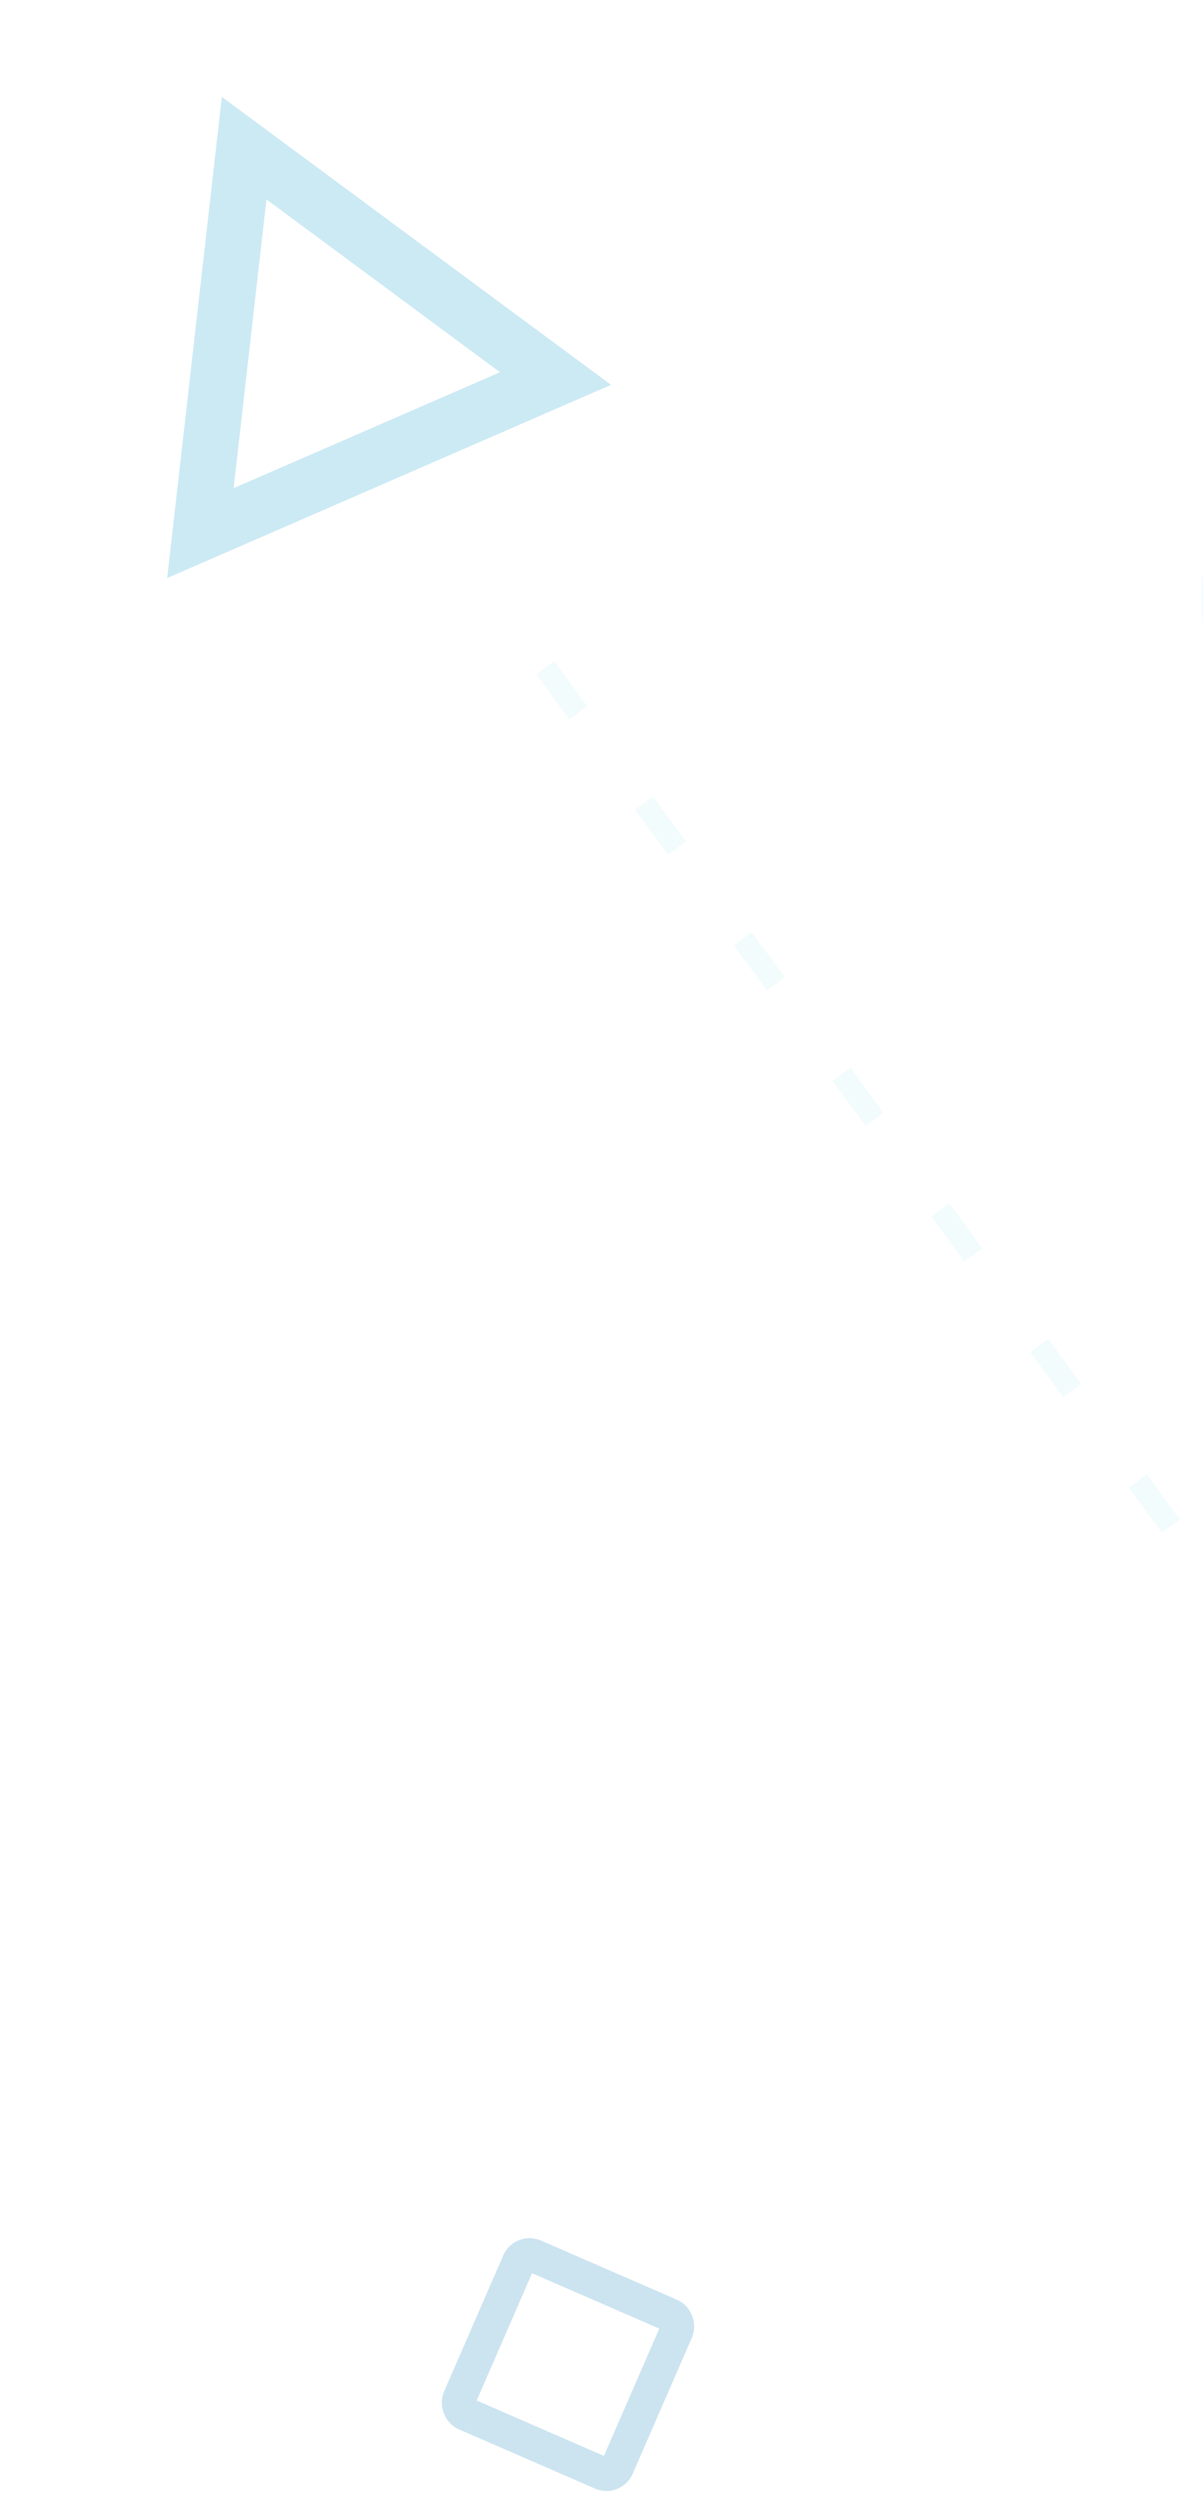 <svg xmlns="http://www.w3.org/2000/svg" xmlns:xlink="http://www.w3.org/1999/xlink" fill="none" version="1.1" width="215.23" height="447.049" viewBox="0 0 215.23 447.049"><defs><clipPath id="master_svg0_308_00626"><rect x="0" y="0" width="215.23" height="447.049" rx="0"/></clipPath><clipPath id="master_svg1_308_00621"><rect x="-60" y="0" width="60" height="60" rx="0"/></clipPath><clipPath id="master_svg2_308_00640"><rect x="215" y="0" width="234" height="157" rx="0"/></clipPath></defs><g style="opacity:0.2;" clip-path="url(#master_svg0_308_00626)"><g><g transform="matrix(0.917,-0.399,0.399,0.917,-13.818,2.88)"><g><path d="M0,109.594L37.528,44.594L43.301,34.594L49.075,44.594L80.829,99.594L86.603,109.594L0,109.594ZM17.32,99.594L43.301,54.594L69.282,99.594L17.32,99.594Z" fill-rule="evenodd" fill="#0096C7" fill-opacity="1"/></g></g><g transform="matrix(0.589,0.808,-0.808,0.589,136.842,-28.036)"><g><line x1="96" y1="118.594" x2="292.817" y2="118.594" fill-opacity="0" stroke-opacity="0.4" stroke="#65D1E0" fill="none" stroke-width="4" stroke-dasharray="10 20"/></g></g><g transform="matrix(0.917,0.399,-0.399,0.917,168.464,-3.882)"><g><rect x="93.553" y="402.542" width="30.819" height="30.819" rx="2.114" fill-opacity="0" stroke-opacity="1" stroke="#0077B6" fill="none" stroke-width="6"/></g></g></g><g clip-path="url(#master_svg1_308_00621)"><g><g><ellipse cx="-30" cy="30" rx="30" ry="30" fill="#0077B6" fill-opacity="1"/></g></g></g><g clip-path="url(#master_svg2_308_00640)"><g><g><g><path d="M398.94,100.387Q400.169,100.387,401.397,100.326Q402.624,100.266,403.847,100.145Q405.07,100.024,406.286,99.843Q407.501,99.662,408.707,99.422Q409.912,99.182,411.104,98.883Q412.296,98.583,413.472,98.225Q414.648,97.868,415.805,97.453Q416.962,97.038,418.097,96.566Q419.233,96.094,420.344,95.567Q421.454,95.04,422.538,94.46Q423.622,93.879,424.676,93.246Q425.73,92.612,426.752,91.927Q427.774,91.243,428.761,90.509Q429.748,89.775,430.698,88.993Q431.648,88.212,432.558,87.384Q433.469,86.557,434.338,85.685Q435.207,84.814,436.032,83.901Q436.858,82.988,437.637,82.036Q438.416,81.083,439.149,80.093Q439.88,79.103,440.563,78.079Q441.246,77.055,441.878,75.998Q442.51,74.941,443.089,73.854Q443.668,72.767,444.194,71.654Q444.719,70.54,445.19,69.402Q445.66,68.263,446.074,67.103Q446.488,65.943,446.845,64.763Q447.201,63.584,447.5,62.389Q447.799,61.194,448.038,59.986Q448.278,58.777,448.458,57.558Q448.639,56.339,448.759,55.113Q448.88,53.887,448.939,52.656Q449,51.425,449,50.193Q449,48.961,448.939,47.73Q448.88,46.5,448.759,45.273Q448.639,44.047,448.458,42.828Q448.278,41.61,448.038,40.401Q447.799,39.193,447.5,37.997Q447.201,36.802,446.845,35.623Q446.488,34.444,446.074,33.284Q445.66,32.123,445.19,30.985Q444.719,29.847,444.194,28.733Q443.668,27.619,443.089,26.532Q442.51,25.446,441.878,24.389Q441.246,23.332,440.563,22.307Q439.88,21.283,439.149,20.293Q438.416,19.303,437.637,18.351Q436.858,17.398,436.032,16.485Q435.207,15.572,434.338,14.701Q433.469,13.83,432.558,13.002Q431.648,12.175,430.698,11.393Q429.748,10.612,428.761,9.878Q427.774,9.144,426.752,8.459Q425.73,7.775,424.676,7.141Q423.622,6.508,422.538,5.927Q421.454,5.346,420.344,4.819Q419.233,4.292,418.097,3.821Q416.962,3.349,415.805,2.934Q414.648,2.519,413.472,2.161Q412.296,1.804,411.104,1.504Q409.912,1.205,408.707,0.964Q407.501,0.724,406.286,0.543Q405.07,0.362,403.847,0.242Q402.624,0.121,401.397,0.06Q400.169,0,398.94,0Q397.977,0,397.014,0.037Q396.051,0.074,395.091,0.149Q394.13,0.223,393.173,0.334Q392.216,0.446,391.264,0.594Q390.312,0.742,389.366,0.927Q388.42,1.111,387.482,1.332Q386.545,1.554,385.616,1.811Q384.687,2.068,383.769,2.361Q382.851,2.653,381.944,2.981Q381.038,3.309,380.145,3.672Q379.252,4.035,378.374,4.432Q377.496,4.829,376.633,5.259Q375.77,5.689,374.925,6.153Q374.08,6.616,373.253,7.112Q372.426,7.608,371.619,8.135Q370.811,8.662,370.024,9.22Q369.238,9.778,368.474,10.366Q367.709,10.954,366.968,11.571Q366.226,12.188,365.509,12.833Q364.792,13.479,364.1,14.151Q363.408,14.823,362.743,15.522Q362.078,16.22,361.439,16.944Q360.801,17.668,360.191,18.415Q359.581,19.163,359,19.934Q358.419,20.705,357.869,21.497Q357.318,22.29,356.798,23.103Q356.278,23.916,355.789,24.749Q355.301,25.582,354.845,26.433Q354.389,27.284,353.966,28.152Q353.543,29.02,353.153,29.903Q352.764,30.787,352.408,31.685Q352.053,32.583,351.732,33.494C339.89,67.15,318.45,76.24,286.166,61.292Q284.93,60.717,283.666,60.209Q282.401,59.701,281.111,59.264Q279.822,58.826,278.51,58.459Q277.197,58.092,275.867,57.797Q274.538,57.502,273.194,57.28Q271.85,57.059,270.496,56.91Q269.142,56.762,267.782,56.688Q266.422,56.613,265.06,56.613Q263.831,56.613,262.603,56.674Q261.376,56.734,260.153,56.855Q258.93,56.976,257.714,57.157Q256.499,57.337,255.293,57.578Q254.088,57.818,252.896,58.118Q251.704,58.417,250.528,58.775Q249.352,59.132,248.195,59.547Q247.038,59.962,245.903,60.434Q244.767,60.906,243.656,61.432Q242.546,61.96,241.462,62.54Q240.378,63.121,239.324,63.754Q238.27,64.388,237.248,65.073Q236.226,65.757,235.239,66.491Q234.252,67.225,233.302,68.007Q232.352,68.788,231.442,69.616Q230.531,70.443,229.662,71.315Q228.793,72.186,227.968,73.099Q227.143,74.012,226.363,74.964Q225.583,75.917,224.851,76.907Q224.119,77.897,223.437,78.921Q222.754,79.945,222.122,81.002Q221.49,82.059,220.911,83.146Q220.332,84.233,219.806,85.346Q219.281,86.46,218.811,87.598Q218.34,88.737,217.926,89.897Q217.512,91.057,217.156,92.237Q216.799,93.416,216.5,94.611Q216.202,95.806,215.962,97.014Q215.722,98.223,215.542,99.442Q215.362,100.661,215.241,101.887Q215.121,103.113,215.06,104.344Q215,105.575,215,106.807Q215,108.039,215.06,109.27Q215.121,110.5,215.241,111.726Q215.362,112.952,215.542,114.172Q215.722,115.39,215.962,116.599Q216.202,117.807,216.5,119.003Q216.799,120.198,217.156,121.377Q217.512,122.556,217.926,123.717Q218.34,124.876,218.811,126.015Q219.281,127.153,219.806,128.267Q220.332,129.381,220.911,130.468Q221.49,131.554,222.122,132.611Q222.754,133.668,223.437,134.693Q224.119,135.717,224.851,136.707Q225.583,137.697,226.363,138.649Q227.143,139.602,227.968,140.514Q228.793,141.427,229.662,142.299Q230.531,143.17,231.442,143.998Q232.352,144.825,233.302,145.607Q234.252,146.388,235.239,147.122Q236.226,147.856,237.248,148.541Q238.27,149.225,239.324,149.859Q240.378,150.492,241.462,151.073Q242.546,151.654,243.656,152.181Q244.767,152.708,245.903,153.179Q247.038,153.651,248.195,154.066Q249.352,154.481,250.528,154.839Q251.704,155.197,252.896,155.496Q254.088,155.795,255.293,156.036Q256.499,156.276,257.714,156.457Q258.93,156.638,260.153,156.758Q261.376,156.879,262.603,156.939Q263.831,157,265.06,157Q266.026,157,266.991,156.963Q267.956,156.925,268.919,156.851Q269.882,156.776,270.841,156.664Q271.801,156.552,272.755,156.404Q273.71,156.255,274.658,156.069Q275.606,155.883,276.546,155.661Q277.486,155.439,278.417,155.18Q279.348,154.922,280.268,154.627Q281.188,154.333,282.097,154.004Q283.005,153.674,283.9,153.31Q284.795,152.945,285.675,152.546Q286.555,152.148,287.419,151.715Q288.283,151.282,289.13,150.817Q289.977,150.351,290.805,149.853Q291.634,149.355,292.442,148.825Q293.251,148.295,294.039,147.735Q294.827,147.174,295.592,146.583Q296.358,145.992,297.1,145.373Q297.842,144.753,298.56,144.105Q299.277,143.457,299.969,142.781Q300.661,142.106,301.327,141.404Q301.993,140.702,302.632,139.976Q303.27,139.249,303.88,138.498Q304.489,137.747,305.07,136.973Q305.651,136.198,306.201,135.403Q306.751,134.607,307.27,133.79Q307.79,132.973,308.277,132.137Q308.765,131.301,309.219,130.447Q309.674,129.593,310.096,128.721Q310.518,127.85,310.906,126.963Q311.294,126.076,311.647,125.175Q312.001,124.273,312.319,123.359C324.182,89.795,345.633,80.766,377.916,95.746L377.916,95.746Q379.147,96.316,380.407,96.82Q381.667,97.324,382.952,97.758Q384.237,98.192,385.545,98.556Q386.851,98.92,388.176,99.212Q389.501,99.505,390.839,99.725Q392.178,99.945,393.526,100.092Q394.875,100.24,396.229,100.313Q397.584,100.387,398.94,100.387Z" fill-rule="evenodd" fill="#ADE8F4" fill-opacity="1"/></g></g></g></g></g></svg>